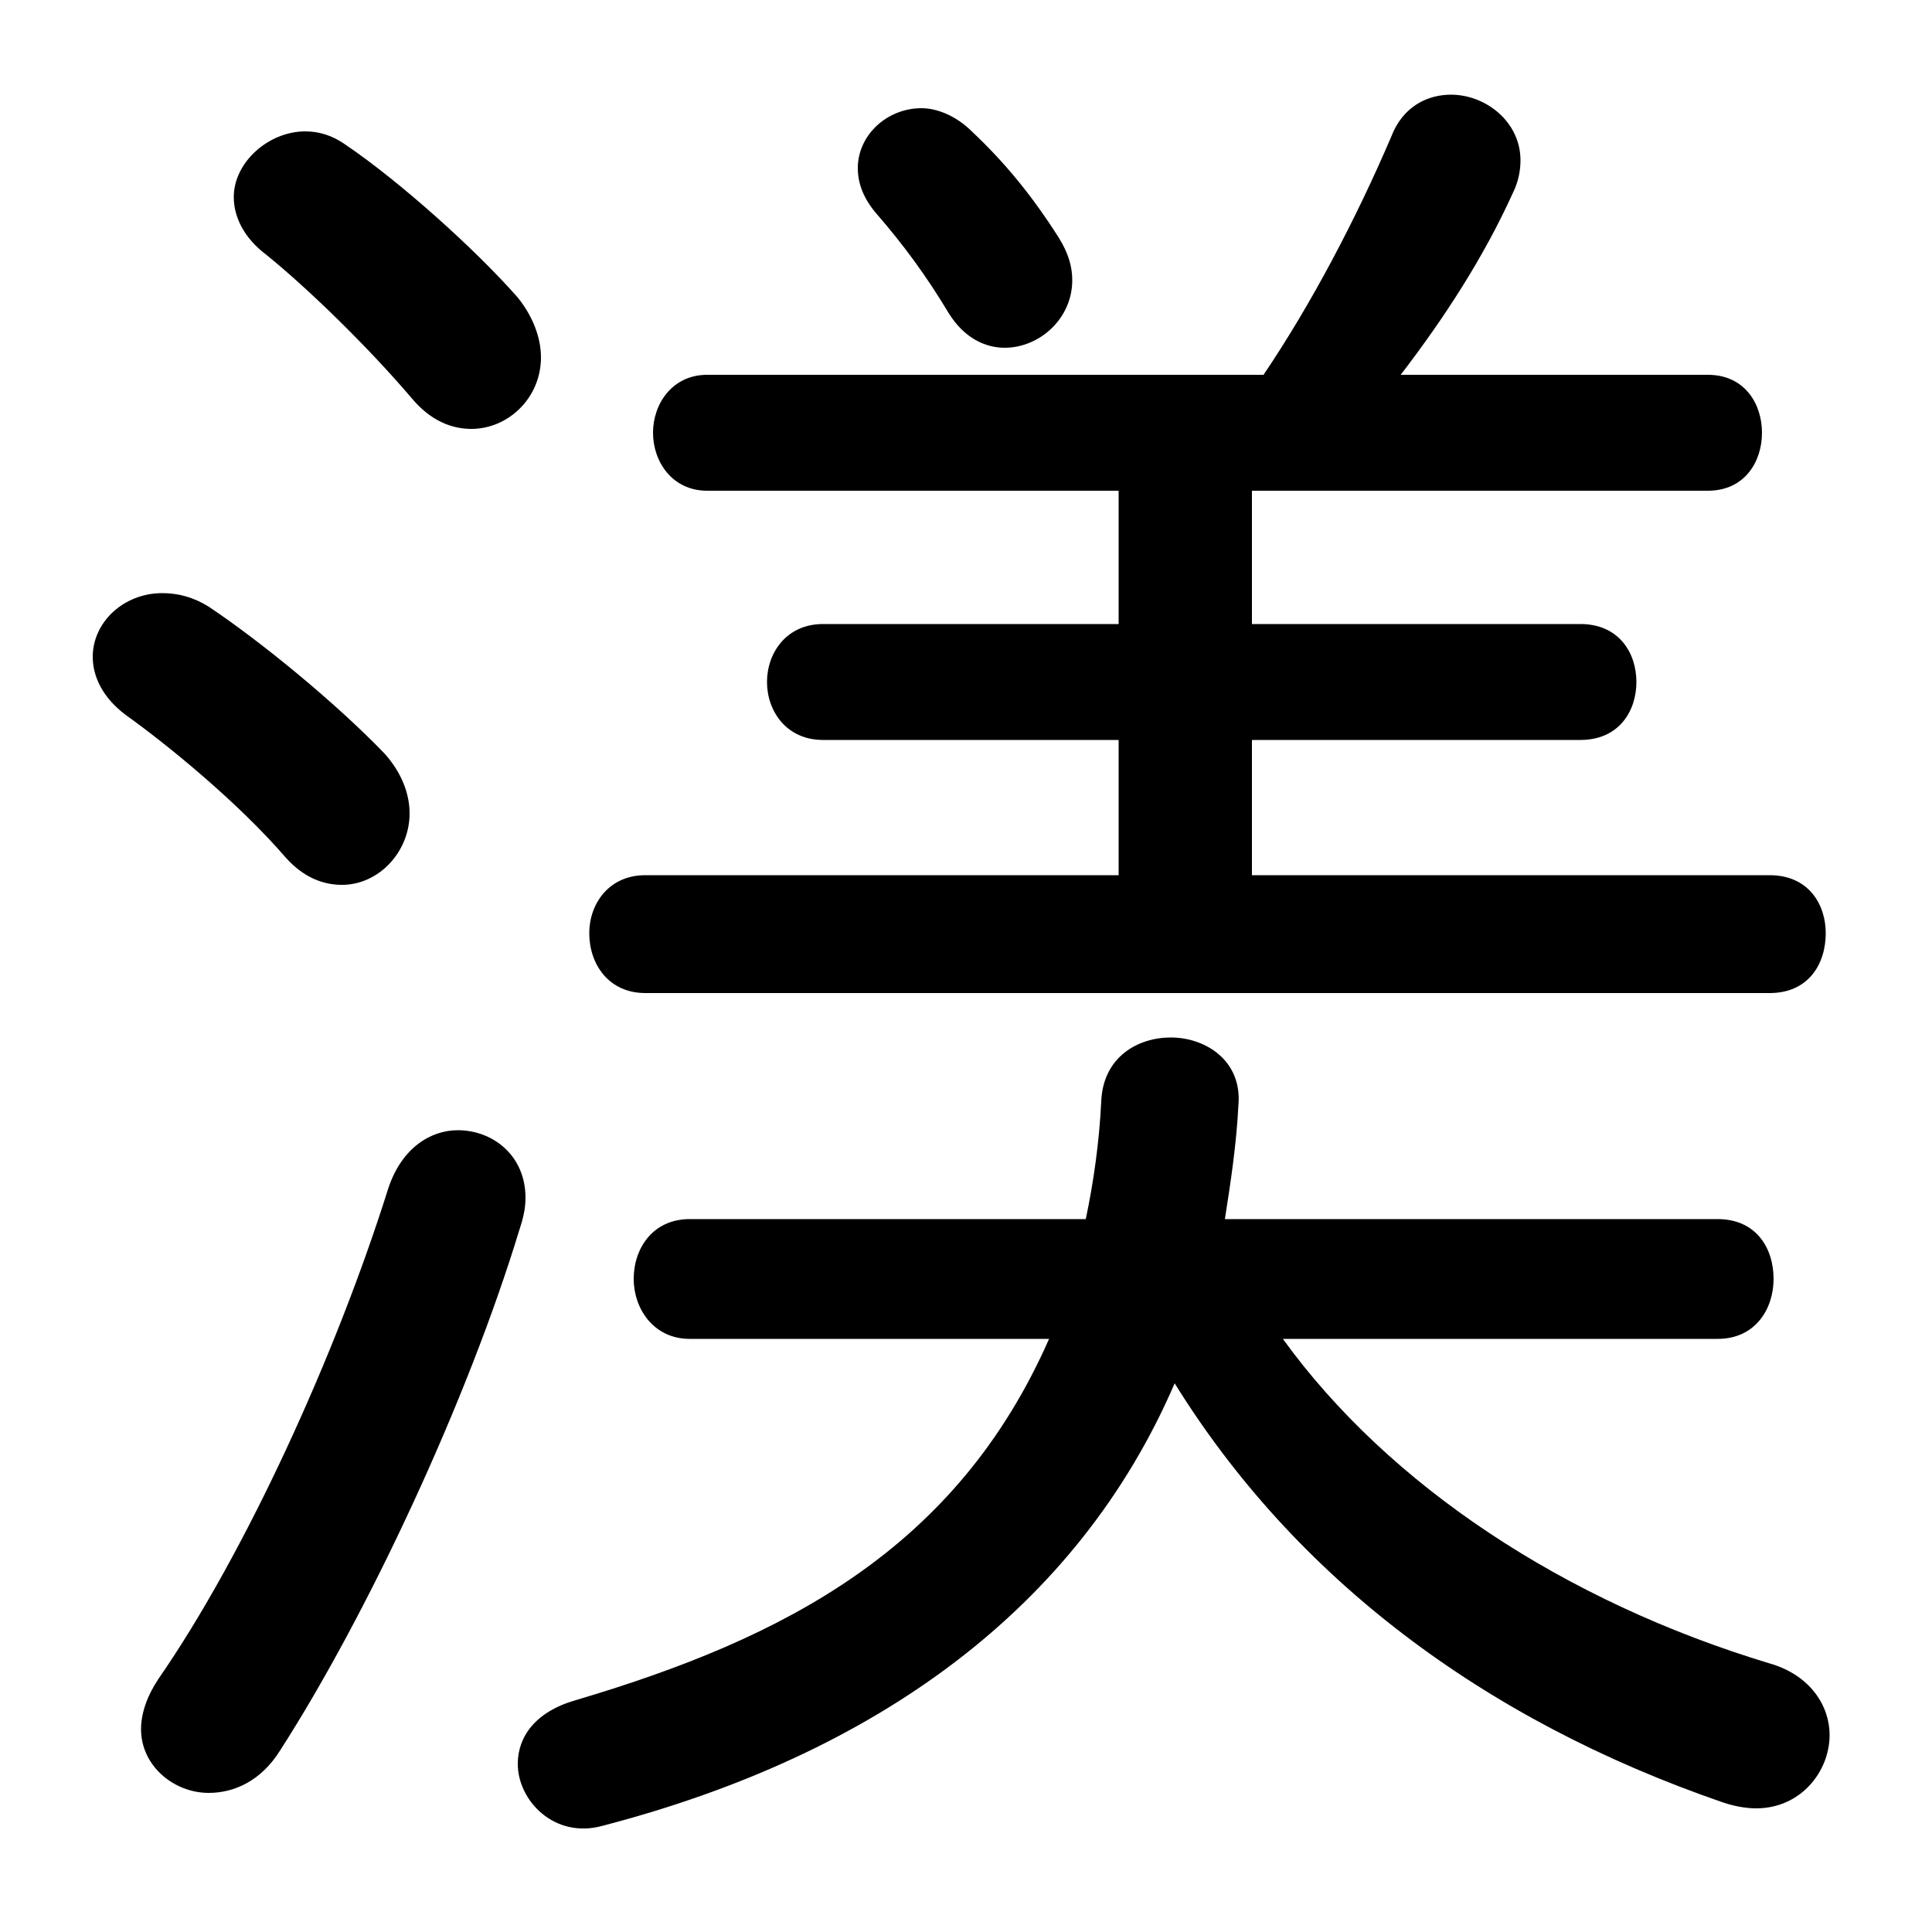 <svg xmlns="http://www.w3.org/2000/svg" viewBox="0 -44.0 50.0 50.0">
    <rect x="0" y="-44.0" width="50.0" height="50.0" fill="#808080" stroke="none"/>
    <g transform="scale(1, -1)">
        <!-- ボディの枠 -->
        <rect x="0" y="-6.0" width="50.0" height="50.0"
            stroke="white" fill="white"/>
        <!-- グリフ座標系の原点 -->
        <circle cx="0" cy="0" r="5" fill="white"/>
        <!-- グリフのアウトライン -->
        <g style="fill:black;stroke:#000000;stroke-width:0;stroke-linecap:round;stroke-linejoin:round;">
        <path d="M 44.45 9.35 C 45.45 9.35 45.9 10.15 45.9 10.9 C 45.9 11.7 45.45 12.45 44.45 12.45 L 31.7 12.45 C 31.85 13.4 32.0 14.4 32.05 15.4 C 32.15 16.55 31.2 17.15 30.3 17.15 C 29.45 17.15 28.55 16.65 28.5 15.5 C 28.45 14.45 28.3 13.4 28.1 12.45 L 17.85 12.45 C 16.9 12.45 16.4 11.7 16.4 10.9 C 16.4 10.15 16.9 9.35 17.85 9.35 L 27.15 9.35 C 24.75 3.9 20.3 1.6 14.9 0.0 C 13.85 -0.3 13.4 -0.95 13.4 -1.65 C 13.4 -2.6 14.35 -3.6 15.6 -3.25 C 22.7 -1.4 27.9 2.4 30.4 8.2 C 33.5 3.2 38.35 -0.5 44.6 -2.65 C 44.9 -2.75 45.2 -2.8 45.45 -2.8 C 46.6 -2.8 47.35 -1.85 47.35 -0.9 C 47.35 -0.15 46.85 0.65 45.8 0.95 C 40.5 2.55 35.95 5.55 33.2 9.35 Z M 32.4 21.35 L 32.4 24.85 L 40.9 24.85 C 41.9 24.85 42.35 25.6 42.35 26.35 C 42.35 27.1 41.9 27.85 40.9 27.85 L 32.4 27.85 L 32.4 31.3 L 44.2 31.3 C 45.15 31.3 45.6 32.05 45.6 32.8 C 45.6 33.55 45.15 34.3 44.2 34.3 L 36.25 34.3 C 37.4 35.8 38.4 37.35 39.15 39.0 C 39.3 39.3 39.35 39.6 39.35 39.85 C 39.35 40.85 38.45 41.55 37.55 41.55 C 36.95 41.55 36.3 41.25 36.0 40.45 C 35.1 38.35 33.95 36.15 32.7 34.3 L 18.3 34.3 C 17.4 34.3 16.9 33.55 16.9 32.8 C 16.9 32.05 17.4 31.3 18.3 31.3 L 28.95 31.3 L 28.95 27.85 L 21.3 27.85 C 20.35 27.85 19.85 27.1 19.85 26.35 C 19.85 25.6 20.35 24.85 21.3 24.85 L 28.95 24.85 L 28.95 21.35 L 16.7 21.35 C 15.75 21.35 15.25 20.6 15.25 19.85 C 15.25 19.05 15.75 18.3 16.7 18.3 L 45.8 18.3 C 46.8 18.3 47.25 19.05 47.25 19.85 C 47.25 20.6 46.8 21.35 45.8 21.35 Z M 25.15 40.6 C 24.75 41.0 24.25 41.2 23.85 41.2 C 22.95 41.2 22.2 40.5 22.2 39.65 C 22.2 39.25 22.35 38.85 22.7 38.45 C 23.35 37.7 23.95 36.9 24.55 35.9 C 24.95 35.25 25.5 35.0 26.0 35.0 C 26.9 35.0 27.75 35.75 27.75 36.75 C 27.75 37.1 27.65 37.45 27.4 37.85 C 26.7 38.95 26.0 39.8 25.15 40.6 Z M 8.95 40.25 C 8.6 40.5 8.25 40.6 7.9 40.6 C 6.95 40.6 6.05 39.8 6.05 38.9 C 6.05 38.4 6.3 37.85 6.9 37.4 C 7.95 36.55 9.5 35.05 10.65 33.7 C 11.15 33.1 11.7 32.9 12.2 32.9 C 13.15 32.9 14.0 33.7 14.0 34.75 C 14.0 35.25 13.8 35.8 13.4 36.3 C 12.3 37.55 10.35 39.3 8.95 40.25 Z M 10.05 13.25 C 8.7 8.95 6.35 3.8 4.1 0.55 C 3.8 0.1 3.65 -0.35 3.65 -0.75 C 3.65 -1.7 4.5 -2.4 5.4 -2.4 C 6.05 -2.4 6.75 -2.1 7.25 -1.3 C 9.5 2.2 12.1 7.75 13.45 12.2 C 13.55 12.5 13.6 12.75 13.6 13.0 C 13.6 14.1 12.75 14.75 11.85 14.75 C 11.15 14.75 10.4 14.3 10.05 13.25 Z M 5.4 28.3 C 5.0 28.55 4.6 28.65 4.2 28.65 C 3.2 28.65 2.4 27.9 2.4 27.0 C 2.4 26.5 2.65 25.95 3.25 25.5 C 4.3 24.75 6.15 23.25 7.4 21.8 C 7.85 21.3 8.35 21.1 8.85 21.1 C 9.8 21.1 10.6 21.95 10.6 22.95 C 10.6 23.45 10.4 24.0 9.95 24.5 C 8.7 25.8 6.75 27.4 5.4 28.3 Z"/>
    </g>
    </g>
</svg>

